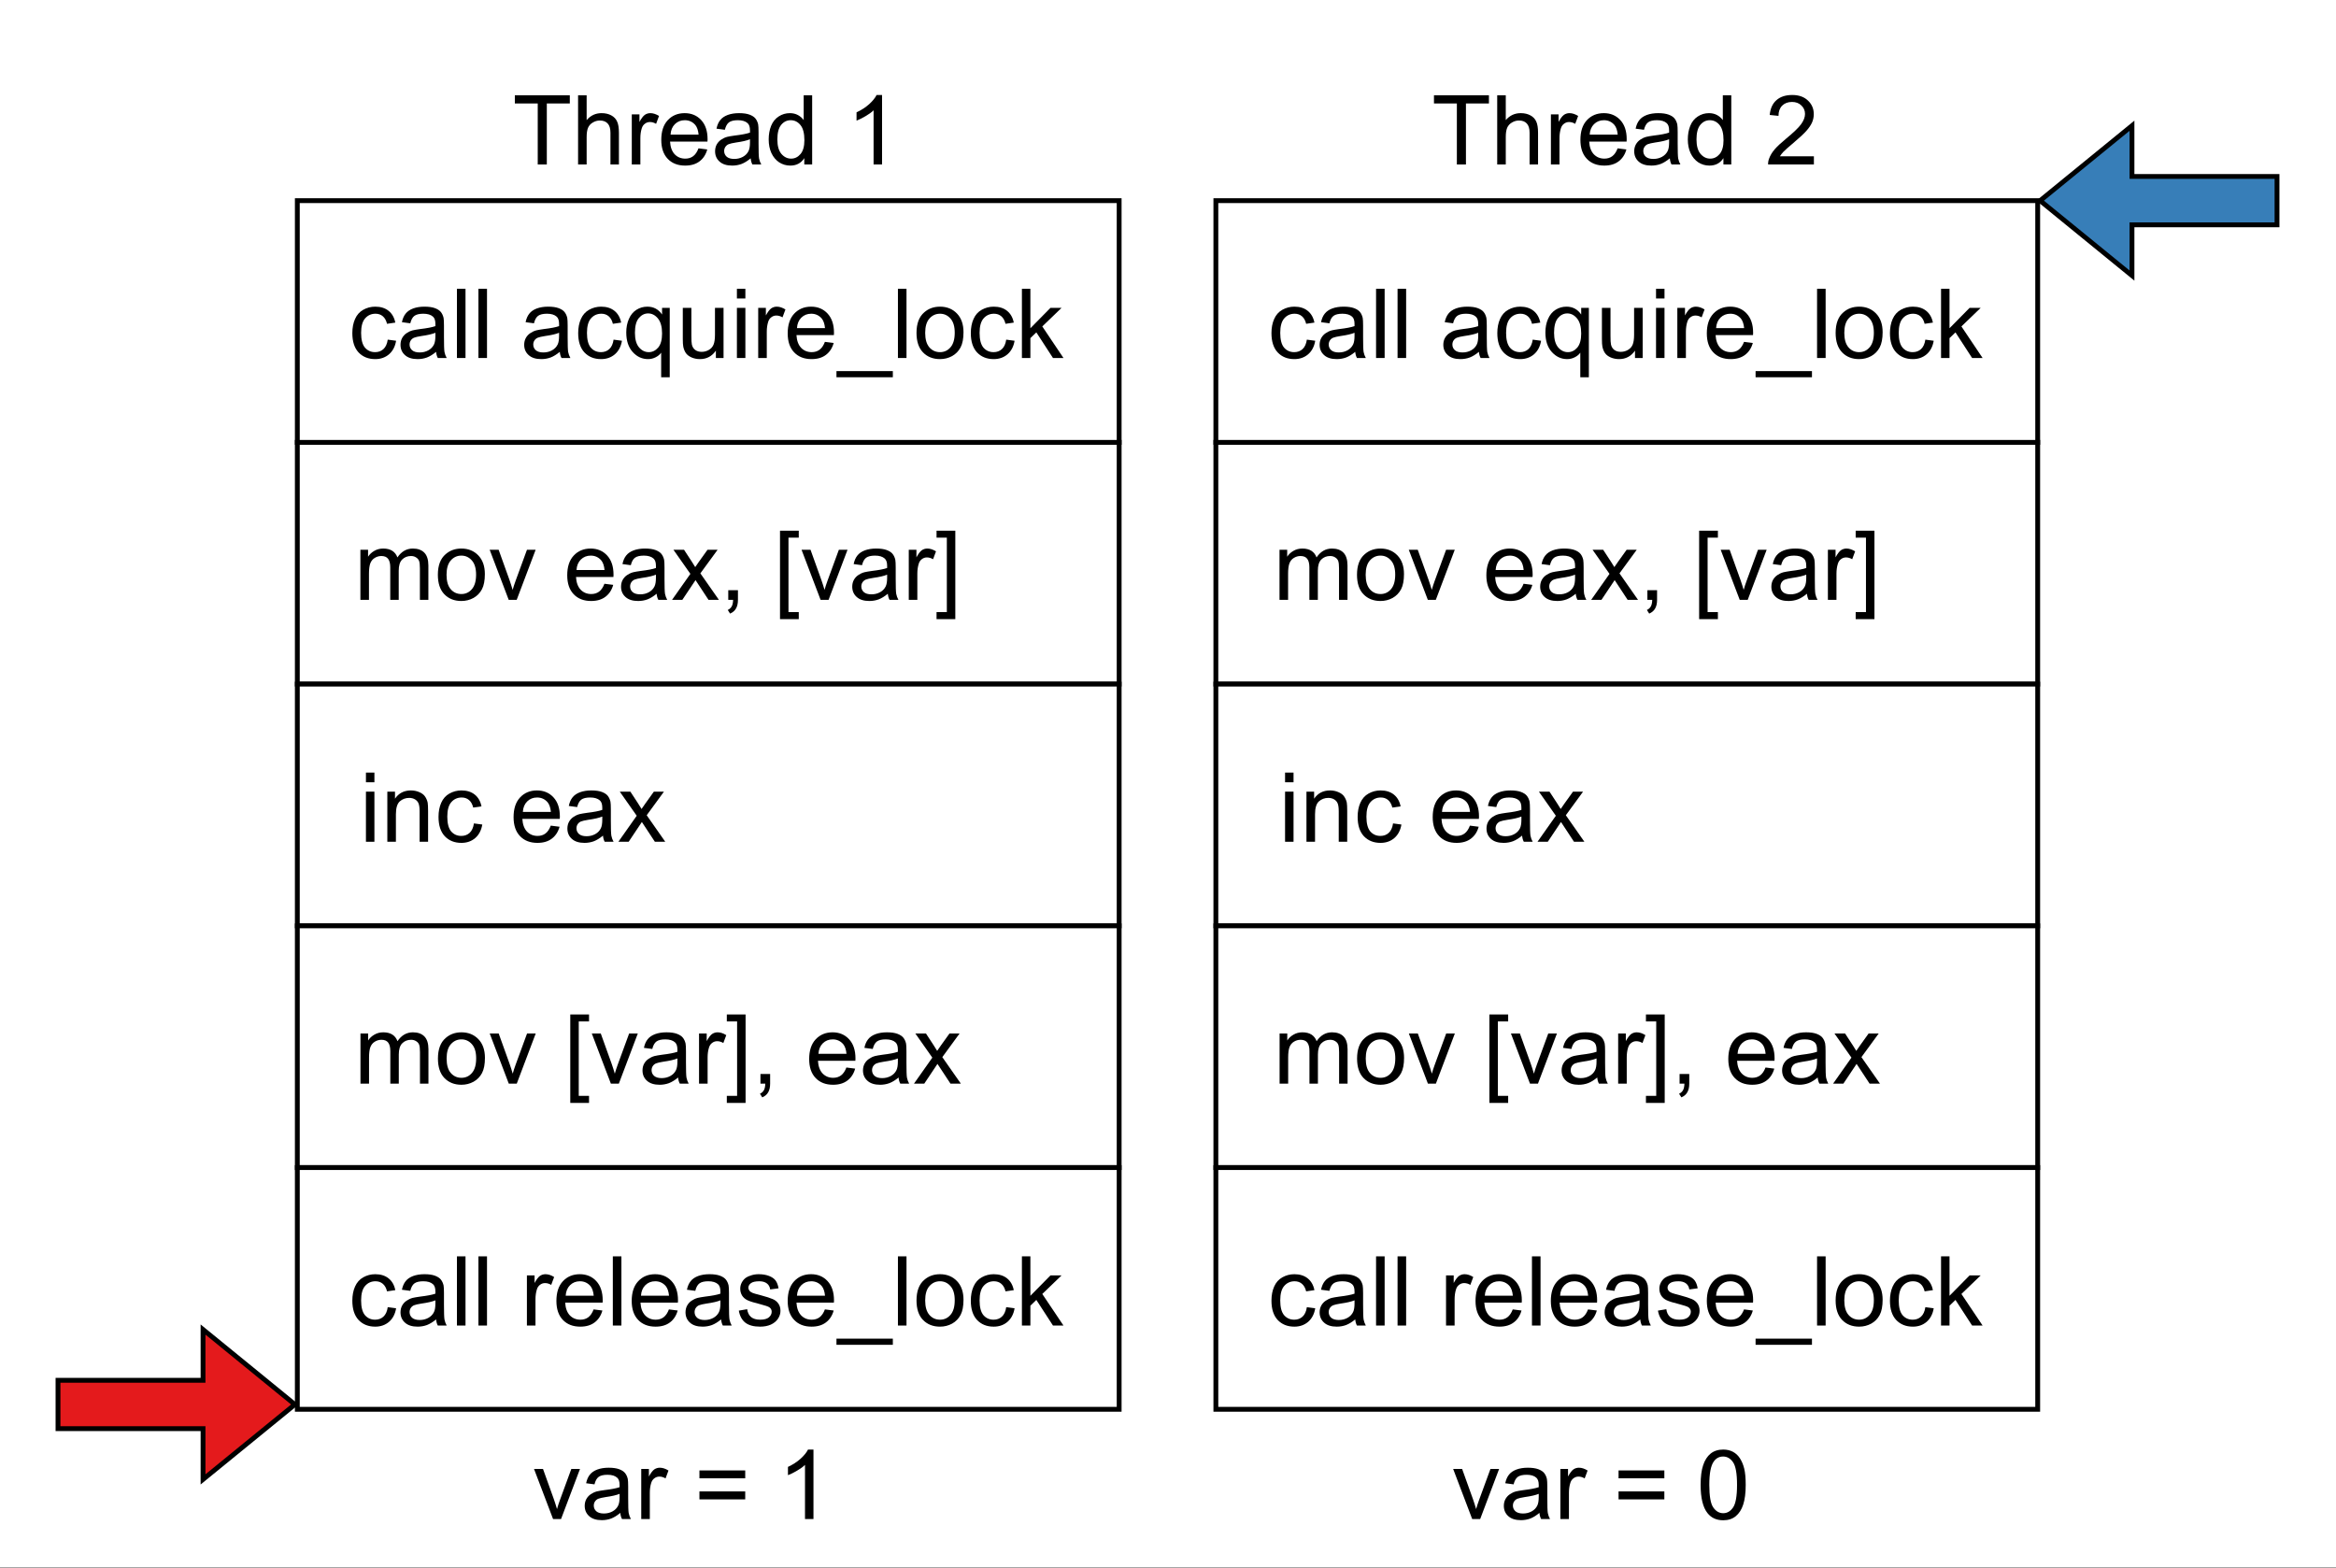 <?xml version="1.0" encoding="UTF-8" standalone="no"?>
<svg 
   width="361.92pt"
   height="242.88pt"
   viewBox="0 0 361.92 242.88"
   version="1.1"
   id="svg533"
   xmlns:xlink="http://www.w3.org/1999/xlink"
   xmlns="http://www.w3.org/2000/svg"
   xmlns:svg="http://www.w3.org/2000/svg" content="%3Cmxfile%20host%3D%22app.diagrams.net%22%20modified%3D%222022-06-23T03%3A15%3A09.648Z%22%20agent%3D%225.0%20(X11)%22%20etag%3D%22FswKtohFlsQtXRpK_BEz%22%20version%3D%2220.0.1%22%20type%3D%22device%22%3E%3Cdiagram%20id%3D%22FjRDBePSy94yICEvFa9B%22%20name%3D%22Page-1%22%3E7VvZcpswFP0aP3oGEHh59JK4nTbTTtNsfckooBhNZOQIecvXV4CwDcjOYrN4yWQm%2BEoIdM7R1dW9Tg30RvMBg2P3ijqI1AzNmddAv2YYumkYteBXcxaRxTS0yDBk2JGdVoZr%2FIakMe42wQ7yEx05pYTjcdJoU89DNk%2FYIGN0luz2TEnyqWM4lE%2FUVoZrGxKU6XaHHe5G1pa11vsbwkM3frKuyZYRjDtLg%2B9Ch87WTOCiBnqMUh5djeY9RALwYlyi%2By43tC5fjCGPf%2BSGx%2BHN7f0d6ph%2FwHgxubm%2FfRvTumRnCslETli%2BLF%2FECDA68RwUDKLXQHfmYo6ux9AOWmeCc2Fz%2BYjIZp8z%2BoJ6lFAW3g0uw59lS4yhmH33mXpcEi5eHXQhwUNPfLDFhJC4vZudoZz0FDGO5msmOeMBoiPE2UJ0ka0x%2BLH6gPw8W3FptqTNXeMRxDdCqZ%2FhcugVxOJCorwB8StX%2BznoTNvfp93Or6uGNvJn9aYC8QYRj%2B06eJpAvvE6CbQR4lT3Q6A6ooNAZB6CE7eLq6H8G47zxPYyjJhd%2BEaxdaMstPdlUQTVrSTVlpGlWm8qqLbyYrqVO9NB%2F4pJJnql41JSs2wltT%2FjpasJYqP05aiDDIp%2FXYagI2x6Bk8xS75ta%2FOohwIkMSEpUwbMADMsIoqObBhhxwkeo2QpyWOaqD3woqe3RDNLTFu1I%2BbGi5XhZQoDfxRenxQ1MRSSmqZizRRLjSpYSbEhwtpxcPlM0LwTBNwCC%2BQ58rJvE%2Bj72E7ytR3JdeJEBIlMHer2p7wUcuKgfgPga4BaW3wQQwRyPE0eBVQoyyf8pjjckOdJXmI69XZyBJ9OmI3kTeuRe2qc1jvjcMiGiGfGCSlfTnoHFagCmaJVAJpN9NQ6RBWY7ZTDbWpfk8HSU28aaI86UJ0Vs%2Ftn5eLZEQ1eBMF5zegFO4jVDbYSq79bgHq0G05KmZbidKyDvDYclcTM6ksMe3Yssa2aKuYUfjLSbGWlqTo95KbMbJBaOWVGzi%2Fp9npJrZZ6zj8VrTaKdKML4605q%2FcfAOgYr9a%2FHw%2BDnl%2FXFWItIF%2BQQUyB64fzBUUmXZQgGrmteCFcEsWVCProkVD75bgyelVe6TuJNL3SFbuSrjpK5LbS84%2FJD7easE93ZJbujvILjaU7gvbrBLOkOwrIP698xco3S1%2F5%2BQekJ7ryl%2BeKMgqJSqob1T97VCLsqL6USt9FPpDQrzyKhZYSlShmE%2BLLSmIWz6PdEoGe2hMLrCQqacmWydcLidoJMaOVV0hUJyS06m9hp1c72M0rp78lU37WS5X2qpjIztWDcsRZYPlArc38sonn%2BsGxqbUCBQRVXvHgzgmln7b03JN25xrC4a%2F20lOJim9gnnOJubik8ssIen7JxHMd4QurP89Cgvi4%2Bvey6FuAq3%2FSAxf%2FAQ%3D%3D%3C%2Fdiagram%3E%3C%2Fmxfile%3E">
  <rect x="0" y="0" width="361.92" height="242.88" fill="#333333" stroke="none"/>
  <defs
     id="defs93">
    <g
       id="g82">
      <g
         id="glyph-0-0" />
      <g
         id="glyph-0-1">
        <path
           d="M 3.891 0 L 3.891 -9.453 L 0.344 -9.453 L 0.344 -10.719 L 8.859 -10.719 L 8.859 -9.453 L 5.297 -9.453 L 5.297 0 Z M 3.891 0 "
           id="path3" />
      </g>
      <g
         id="glyph-0-2">
        <path
           d="M 0.984 0 L 0.984 -10.719 L 2.312 -10.719 L 2.312 -6.875 C 2.926 -7.594 3.695 -7.953 4.625 -7.953 C 5.207 -7.953 5.707 -7.836 6.125 -7.609 C 6.551 -7.379 6.852 -7.062 7.031 -6.656 C 7.219 -6.258 7.312 -5.68 7.312 -4.922 L 7.312 0 L 6 0 L 6 -4.922 C 6 -5.578 5.852 -6.055 5.562 -6.359 C 5.281 -6.66 4.879 -6.812 4.359 -6.812 C 3.973 -6.812 3.609 -6.707 3.266 -6.5 C 2.922 -6.301 2.676 -6.031 2.531 -5.688 C 2.383 -5.344 2.312 -4.863 2.312 -4.25 L 2.312 0 Z M 0.984 0 "
           id="path6" />
      </g>
      <g
         id="glyph-0-3">
        <path
           d="M 0.969 0 L 0.969 -7.766 L 2.156 -7.766 L 2.156 -6.594 C 2.457 -7.145 2.734 -7.508 2.984 -7.688 C 3.242 -7.863 3.531 -7.953 3.844 -7.953 C 4.281 -7.953 4.727 -7.805 5.188 -7.516 L 4.734 -6.297 C 4.422 -6.484 4.102 -6.578 3.781 -6.578 C 3.488 -6.578 3.227 -6.488 3 -6.312 C 2.77 -6.145 2.609 -5.91 2.516 -5.609 C 2.367 -5.141 2.297 -4.625 2.297 -4.062 L 2.297 0 Z M 0.969 0 "
           id="path9" />
      </g>
      <g
         id="glyph-0-4">
        <path
           d="M 6.312 -2.5 L 7.672 -2.328 C 7.453 -1.535 7.051 -0.922 6.469 -0.484 C 5.895 -0.047 5.156 0.172 4.25 0.172 C 3.113 0.172 2.211 -0.176 1.547 -0.875 C 0.879 -1.57 0.547 -2.551 0.547 -3.812 C 0.547 -5.125 0.879 -6.141 1.547 -6.859 C 2.223 -7.586 3.098 -7.953 4.172 -7.953 C 5.211 -7.953 6.062 -7.598 6.719 -6.891 C 7.383 -6.18 7.719 -5.188 7.719 -3.906 C 7.719 -3.82 7.711 -3.703 7.703 -3.547 L 1.906 -3.547 C 1.957 -2.691 2.195 -2.035 2.625 -1.578 C 3.062 -1.129 3.609 -0.906 4.266 -0.906 C 4.742 -0.906 5.148 -1.031 5.484 -1.281 C 5.828 -1.539 6.102 -1.945 6.312 -2.5 Z M 1.984 -4.625 L 6.328 -4.625 C 6.266 -5.281 6.098 -5.773 5.828 -6.109 C 5.398 -6.609 4.852 -6.859 4.188 -6.859 C 3.582 -6.859 3.07 -6.656 2.656 -6.25 C 2.25 -5.844 2.023 -5.301 1.984 -4.625 Z M 1.984 -4.625 "
           id="path12" />
      </g>
      <g
         id="glyph-0-5">
        <path
           d="M 6.062 -0.953 C 5.57 -0.547 5.098 -0.254 4.641 -0.078 C 4.191 0.086 3.711 0.172 3.203 0.172 C 2.348 0.172 1.691 -0.035 1.234 -0.453 C 0.773 -0.867 0.547 -1.398 0.547 -2.047 C 0.547 -2.43 0.629 -2.781 0.797 -3.094 C 0.973 -3.406 1.203 -3.656 1.484 -3.844 C 1.766 -4.039 2.078 -4.188 2.422 -4.281 C 2.68 -4.344 3.07 -4.41 3.594 -4.484 C 4.656 -4.609 5.441 -4.758 5.953 -4.938 C 5.953 -5.113 5.953 -5.227 5.953 -5.281 C 5.953 -5.812 5.828 -6.188 5.578 -6.406 C 5.242 -6.707 4.742 -6.859 4.078 -6.859 C 3.461 -6.859 3.004 -6.75 2.703 -6.531 C 2.41 -6.312 2.195 -5.926 2.062 -5.375 L 0.766 -5.547 C 0.879 -6.098 1.07 -6.539 1.344 -6.875 C 1.613 -7.219 2 -7.484 2.5 -7.672 C 3.008 -7.859 3.598 -7.953 4.266 -7.953 C 4.93 -7.953 5.473 -7.875 5.891 -7.719 C 6.305 -7.562 6.609 -7.363 6.797 -7.125 C 6.992 -6.883 7.133 -6.582 7.219 -6.219 C 7.258 -6 7.281 -5.598 7.281 -5.016 L 7.281 -3.25 C 7.281 -2.031 7.305 -1.258 7.359 -0.938 C 7.422 -0.613 7.535 -0.301 7.703 0 L 6.328 0 C 6.18 -0.27 6.094 -0.586 6.062 -0.953 Z M 5.953 -3.906 C 5.473 -3.707 4.754 -3.539 3.797 -3.406 C 3.254 -3.32 2.867 -3.234 2.641 -3.141 C 2.422 -3.047 2.25 -2.898 2.125 -2.703 C 2.008 -2.516 1.953 -2.305 1.953 -2.078 C 1.953 -1.734 2.082 -1.441 2.344 -1.203 C 2.613 -0.973 3.004 -0.859 3.516 -0.859 C 4.016 -0.859 4.461 -0.969 4.859 -1.188 C 5.254 -1.406 5.547 -1.707 5.734 -2.094 C 5.879 -2.395 5.953 -2.836 5.953 -3.422 Z M 5.953 -3.906 "
           id="path15" />
      </g>
      <g
         id="glyph-0-6">
        <path
           d="M 6.031 0 L 6.031 -0.984 C 5.539 -0.211 4.816 0.172 3.859 0.172 C 3.234 0.172 2.66 0.004 2.141 -0.328 C 1.629 -0.672 1.227 -1.148 0.938 -1.766 C 0.656 -2.379 0.516 -3.082 0.516 -3.875 C 0.516 -4.656 0.641 -5.359 0.891 -5.984 C 1.148 -6.617 1.539 -7.102 2.062 -7.438 C 2.582 -7.781 3.16 -7.953 3.797 -7.953 C 4.266 -7.953 4.68 -7.852 5.047 -7.656 C 5.41 -7.457 5.707 -7.195 5.938 -6.875 L 5.938 -10.719 L 7.25 -10.719 L 7.25 0 Z M 1.859 -3.875 C 1.859 -2.883 2.066 -2.141 2.484 -1.641 C 2.91 -1.148 3.41 -0.906 3.984 -0.906 C 4.555 -0.906 5.039 -1.141 5.438 -1.609 C 5.844 -2.078 6.047 -2.797 6.047 -3.766 C 6.047 -4.828 5.844 -5.609 5.438 -6.109 C 5.031 -6.609 4.523 -6.859 3.922 -6.859 C 3.336 -6.859 2.848 -6.617 2.453 -6.141 C 2.055 -5.66 1.859 -4.906 1.859 -3.875 Z M 1.859 -3.875 "
           id="path18" />
      </g>
      <g
         id="glyph-0-7" />
      <g
         id="glyph-0-8">
        <path
           d="M 5.578 0 L 4.266 0 L 4.266 -8.391 C 3.953 -8.086 3.535 -7.785 3.016 -7.484 C 2.504 -7.18 2.039 -6.953 1.625 -6.797 L 1.625 -8.078 C 2.363 -8.422 3.008 -8.836 3.562 -9.328 C 4.113 -9.828 4.504 -10.305 4.734 -10.766 L 5.578 -10.766 Z M 5.578 0 "
           id="path22" />
      </g>
      <g
         id="glyph-0-9">
        <path
           d="M 3.141 0 L 0.188 -7.766 L 1.578 -7.766 L 3.25 -3.109 C 3.426 -2.609 3.594 -2.086 3.75 -1.547 C 3.863 -1.961 4.023 -2.457 4.234 -3.031 L 5.969 -7.766 L 7.312 -7.766 L 4.375 0 Z M 3.141 0 "
           id="path25" />
      </g>
      <g
         id="glyph-0-10">
        <path
           d="M 7.922 -6.312 L 0.828 -6.312 L 0.828 -7.531 L 7.922 -7.531 Z M 7.922 -3.047 L 0.828 -3.047 L 0.828 -4.281 L 7.922 -4.281 Z M 7.922 -3.047 "
           id="path28" />
      </g>
      <g
         id="glyph-0-11">
        <path
           d="M 0.984 0 L 0.984 -7.766 L 2.172 -7.766 L 2.172 -6.688 C 2.41 -7.062 2.734 -7.363 3.141 -7.594 C 3.547 -7.832 4.004 -7.953 4.516 -7.953 C 5.098 -7.953 5.57 -7.832 5.938 -7.594 C 6.301 -7.352 6.562 -7.016 6.719 -6.578 C 7.332 -7.492 8.129 -7.953 9.109 -7.953 C 9.879 -7.953 10.473 -7.738 10.891 -7.312 C 11.305 -6.883 11.516 -6.223 11.516 -5.328 L 11.516 0 L 10.203 0 L 10.203 -4.891 C 10.203 -5.422 10.16 -5.801 10.078 -6.031 C 9.992 -6.258 9.836 -6.441 9.609 -6.578 C 9.391 -6.723 9.129 -6.797 8.828 -6.797 C 8.273 -6.797 7.816 -6.613 7.453 -6.25 C 7.098 -5.895 6.922 -5.316 6.922 -4.516 L 6.922 0 L 5.609 0 L 5.609 -5.047 C 5.609 -5.629 5.5 -6.066 5.281 -6.359 C 5.062 -6.648 4.711 -6.797 4.234 -6.797 C 3.859 -6.797 3.516 -6.695 3.203 -6.5 C 2.891 -6.312 2.66 -6.031 2.516 -5.656 C 2.379 -5.281 2.312 -4.738 2.312 -4.031 L 2.312 0 Z M 0.984 0 "
           id="path31" />
      </g>
      <g
         id="glyph-0-12">
        <path
           d="M 0.5 -3.891 C 0.5 -5.328 0.898 -6.391 1.703 -7.078 C 2.367 -7.66 3.18 -7.953 4.141 -7.953 C 5.211 -7.953 6.086 -7.598 6.766 -6.891 C 7.441 -6.191 7.781 -5.227 7.781 -4 C 7.781 -3 7.629 -2.211 7.328 -1.641 C 7.023 -1.066 6.586 -0.617 6.016 -0.297 C 5.441 0.016 4.816 0.172 4.141 0.172 C 3.055 0.172 2.176 -0.176 1.5 -0.875 C 0.832 -1.57 0.5 -2.578 0.5 -3.891 Z M 1.844 -3.891 C 1.844 -2.891 2.062 -2.141 2.5 -1.641 C 2.938 -1.148 3.484 -0.906 4.141 -0.906 C 4.797 -0.906 5.336 -1.156 5.766 -1.656 C 6.203 -2.156 6.422 -2.91 6.422 -3.922 C 6.422 -4.891 6.203 -5.617 5.766 -6.109 C 5.328 -6.609 4.785 -6.859 4.141 -6.859 C 3.484 -6.859 2.938 -6.609 2.5 -6.109 C 2.062 -5.617 1.844 -4.879 1.844 -3.891 Z M 1.844 -3.891 "
           id="path34" />
      </g>
      <g
         id="glyph-0-13">
        <path
           d="M 0.109 0 L 2.953 -4.031 L 0.328 -7.766 L 1.969 -7.766 L 3.156 -5.953 C 3.383 -5.598 3.566 -5.305 3.703 -5.078 C 3.922 -5.398 4.117 -5.688 4.297 -5.938 L 5.609 -7.766 L 7.172 -7.766 L 4.5 -4.109 L 7.375 0 L 5.766 0 L 4.172 -2.422 L 3.75 -3.062 L 1.703 0 Z M 0.109 0 "
           id="path37" />
      </g>
      <g
         id="glyph-0-14">
        <path
           d="M 1.328 0 L 1.328 -1.5 L 2.828 -1.5 L 2.828 0 C 2.828 0.551 2.727 0.992 2.531 1.328 C 2.344 1.672 2.035 1.938 1.609 2.125 L 1.25 1.562 C 1.52 1.438 1.723 1.254 1.859 1.016 C 1.992 0.785 2.066 0.445 2.078 0 Z M 1.328 0 "
           id="path40" />
      </g>
      <g
         id="glyph-0-15">
        <path
           d="M 1.016 2.984 L 1.016 -10.719 L 3.922 -10.719 L 3.922 -9.641 L 2.328 -9.641 L 2.328 1.891 L 3.922 1.891 L 3.922 2.984 Z M 1.016 2.984 "
           id="path43" />
      </g>
      <g
         id="glyph-0-16">
        <path
           d="M 3.188 2.984 L 0.281 2.984 L 0.281 1.891 L 1.875 1.891 L 1.875 -9.641 L 0.281 -9.641 L 0.281 -10.719 L 3.188 -10.719 Z M 3.188 2.984 "
           id="path46" />
      </g>
      <g
         id="glyph-0-17">
        <path
           d="M 1 -9.219 L 1 -10.719 L 2.312 -10.719 L 2.312 -9.219 Z M 1 0 L 1 -7.766 L 2.312 -7.766 L 2.312 0 Z M 1 0 "
           id="path49" />
      </g>
      <g
         id="glyph-0-18">
        <path
           d="M 0.984 0 L 0.984 -7.766 L 2.172 -7.766 L 2.172 -6.672 C 2.742 -7.523 3.566 -7.953 4.641 -7.953 C 5.109 -7.953 5.539 -7.863 5.938 -7.688 C 6.332 -7.52 6.625 -7.301 6.812 -7.031 C 7.008 -6.758 7.148 -6.438 7.234 -6.062 C 7.273 -5.812 7.297 -5.383 7.297 -4.781 L 7.297 0 L 5.984 0 L 5.984 -4.719 C 5.984 -5.258 5.93 -5.66 5.828 -5.922 C 5.723 -6.191 5.539 -6.406 5.281 -6.562 C 5.02 -6.719 4.719 -6.797 4.375 -6.797 C 3.812 -6.797 3.328 -6.617 2.922 -6.266 C 2.516 -5.91 2.312 -5.238 2.312 -4.25 L 2.312 0 Z M 0.984 0 "
           id="path52" />
      </g>
      <g
         id="glyph-0-19">
        <path
           d="M 6.062 -2.844 L 7.359 -2.672 C 7.211 -1.785 6.848 -1.086 6.266 -0.578 C 5.68 -0.078 4.969 0.172 4.125 0.172 C 3.062 0.172 2.203 -0.172 1.547 -0.859 C 0.898 -1.555 0.578 -2.555 0.578 -3.859 C 0.578 -4.691 0.719 -5.422 1 -6.047 C 1.281 -6.68 1.703 -7.156 2.266 -7.469 C 2.836 -7.789 3.457 -7.953 4.125 -7.953 C 4.969 -7.953 5.656 -7.738 6.188 -7.312 C 6.727 -6.883 7.078 -6.273 7.234 -5.484 L 5.953 -5.297 C 5.828 -5.816 5.609 -6.207 5.297 -6.469 C 4.992 -6.727 4.617 -6.859 4.172 -6.859 C 3.516 -6.859 2.977 -6.617 2.562 -6.141 C 2.145 -5.672 1.938 -4.922 1.938 -3.891 C 1.938 -2.848 2.133 -2.086 2.531 -1.609 C 2.938 -1.141 3.461 -0.906 4.109 -0.906 C 4.617 -0.906 5.047 -1.062 5.391 -1.375 C 5.742 -1.695 5.969 -2.188 6.062 -2.844 Z M 6.062 -2.844 "
           id="path55" />
      </g>
      <g
         id="glyph-0-20">
        <path
           d="M 0.953 0 L 0.953 -10.719 L 2.281 -10.719 L 2.281 0 Z M 0.953 0 "
           id="path58" />
      </g>
      <g
         id="glyph-0-21">
        <path
           d="M 0.469 -2.312 L 1.766 -2.531 C 1.836 -2 2.039 -1.594 2.375 -1.312 C 2.707 -1.039 3.176 -0.906 3.781 -0.906 C 4.383 -0.906 4.832 -1.023 5.125 -1.266 C 5.414 -1.516 5.562 -1.805 5.562 -2.141 C 5.562 -2.441 5.43 -2.676 5.172 -2.844 C 4.992 -2.957 4.547 -3.109 3.828 -3.297 C 2.859 -3.535 2.188 -3.742 1.812 -3.922 C 1.445 -4.098 1.164 -4.344 0.969 -4.656 C 0.781 -4.977 0.688 -5.328 0.688 -5.703 C 0.688 -6.047 0.766 -6.363 0.922 -6.656 C 1.078 -6.957 1.289 -7.207 1.562 -7.406 C 1.77 -7.551 2.051 -7.676 2.406 -7.781 C 2.758 -7.895 3.141 -7.953 3.547 -7.953 C 4.148 -7.953 4.68 -7.863 5.141 -7.688 C 5.609 -7.508 5.953 -7.27 6.172 -6.969 C 6.391 -6.664 6.539 -6.266 6.625 -5.766 L 5.328 -5.594 C 5.273 -5.988 5.109 -6.297 4.828 -6.516 C 4.547 -6.742 4.148 -6.859 3.641 -6.859 C 3.035 -6.859 2.602 -6.758 2.344 -6.562 C 2.082 -6.363 1.953 -6.129 1.953 -5.859 C 1.953 -5.691 2.004 -5.539 2.109 -5.406 C 2.223 -5.258 2.395 -5.141 2.625 -5.047 C 2.75 -4.992 3.133 -4.883 3.781 -4.719 C 4.719 -4.469 5.367 -4.258 5.734 -4.094 C 6.098 -3.938 6.383 -3.707 6.594 -3.406 C 6.812 -3.102 6.922 -2.727 6.922 -2.281 C 6.922 -1.844 6.789 -1.43 6.531 -1.047 C 6.27 -0.66 5.898 -0.359 5.422 -0.141 C 4.941 0.066 4.395 0.172 3.781 0.172 C 2.77 0.172 2 -0.035 1.469 -0.453 C 0.945 -0.867 0.613 -1.488 0.469 -2.312 Z M 0.469 -2.312 "
           id="path61" />
      </g>
      <g
         id="glyph-0-22">
        <path
           d="M -0.234 2.984 L -0.234 2.031 L 8.5 2.031 L 8.5 2.984 Z M -0.234 2.984 "
           id="path64" />
      </g>
      <g
         id="glyph-0-23">
        <path
           d="M 1 0 L 1 -10.719 L 2.312 -10.719 L 2.312 -4.609 L 5.422 -7.766 L 7.141 -7.766 L 4.156 -4.891 L 7.438 0 L 5.812 0 L 3.234 -3.969 L 2.312 -3.078 L 2.312 0 Z M 1 0 "
           id="path67" />
      </g>
      <g
         id="glyph-0-24">
        <path
           d="M 5.938 2.984 L 5.938 -0.828 C 5.738 -0.535 5.453 -0.297 5.078 -0.109 C 4.711 0.078 4.32 0.172 3.906 0.172 C 2.988 0.172 2.195 -0.191 1.531 -0.922 C 0.863 -1.66 0.531 -2.672 0.531 -3.953 C 0.531 -4.734 0.664 -5.43 0.938 -6.047 C 1.207 -6.672 1.598 -7.145 2.109 -7.469 C 2.617 -7.789 3.18 -7.953 3.797 -7.953 C 4.766 -7.953 5.523 -7.547 6.078 -6.734 L 6.078 -7.766 L 7.266 -7.766 L 7.266 2.984 Z M 1.875 -3.906 C 1.875 -2.906 2.082 -2.156 2.5 -1.656 C 2.926 -1.156 3.43 -0.906 4.016 -0.906 C 4.578 -0.906 5.062 -1.141 5.469 -1.609 C 5.875 -2.086 6.078 -2.816 6.078 -3.797 C 6.078 -4.828 5.863 -5.602 5.438 -6.125 C 5.008 -6.645 4.504 -6.906 3.922 -6.906 C 3.359 -6.906 2.875 -6.66 2.469 -6.172 C 2.07 -5.691 1.875 -4.938 1.875 -3.906 Z M 1.875 -3.906 "
           id="path70" />
      </g>
      <g
         id="glyph-0-25">
        <path
           d="M 6.078 0 L 6.078 -1.141 C 5.473 -0.266 4.648 0.172 3.609 0.172 C 3.148 0.172 2.723 0.086 2.328 -0.078 C 1.93 -0.254 1.633 -0.477 1.438 -0.75 C 1.25 -1.02 1.113 -1.348 1.031 -1.734 C 0.977 -1.984 0.953 -2.391 0.953 -2.953 L 0.953 -7.766 L 2.281 -7.766 L 2.281 -3.453 C 2.281 -2.766 2.305 -2.305 2.359 -2.078 C 2.441 -1.723 2.613 -1.445 2.875 -1.25 C 3.145 -1.051 3.477 -0.953 3.875 -0.953 C 4.27 -0.953 4.641 -1.051 4.984 -1.25 C 5.336 -1.457 5.582 -1.734 5.719 -2.078 C 5.863 -2.43 5.938 -2.941 5.938 -3.609 L 5.938 -7.766 L 7.266 -7.766 L 7.266 0 Z M 6.078 0 "
           id="path73" />
      </g>
      <g
         id="glyph-0-26">
        <path
           d="M 7.547 -1.266 L 7.547 0 L 0.453 0 C 0.441 -0.312 0.492 -0.617 0.609 -0.922 C 0.785 -1.398 1.07 -1.875 1.469 -2.344 C 1.875 -2.812 2.453 -3.352 3.203 -3.969 C 4.367 -4.926 5.156 -5.68 5.562 -6.234 C 5.969 -6.797 6.172 -7.328 6.172 -7.828 C 6.172 -8.348 5.984 -8.785 5.609 -9.141 C 5.242 -9.504 4.758 -9.688 4.156 -9.688 C 3.52 -9.688 3.008 -9.492 2.625 -9.109 C 2.25 -8.723 2.062 -8.195 2.062 -7.531 L 0.703 -7.672 C 0.797 -8.68 1.145 -9.445 1.75 -9.969 C 2.352 -10.5 3.164 -10.766 4.188 -10.766 C 5.219 -10.766 6.031 -10.477 6.625 -9.906 C 7.227 -9.344 7.531 -8.641 7.531 -7.797 C 7.531 -7.359 7.441 -6.93 7.266 -6.516 C 7.086 -6.109 6.797 -5.676 6.391 -5.219 C 5.984 -4.758 5.305 -4.129 4.359 -3.328 C 3.566 -2.66 3.055 -2.207 2.828 -1.969 C 2.609 -1.738 2.426 -1.504 2.281 -1.266 Z M 7.547 -1.266 "
           id="path76" />
      </g>
      <g
         id="glyph-0-27">
        <path
           d="M 0.625 -5.297 C 0.625 -6.555 0.754 -7.57 1.016 -8.344 C 1.273 -9.125 1.66 -9.723 2.172 -10.141 C 2.691 -10.555 3.344 -10.766 4.125 -10.766 C 4.695 -10.766 5.195 -10.648 5.625 -10.422 C 6.062 -10.191 6.422 -9.859 6.703 -9.422 C 6.992 -8.984 7.219 -8.453 7.375 -7.828 C 7.531 -7.203 7.609 -6.359 7.609 -5.297 C 7.609 -4.035 7.477 -3.016 7.219 -2.234 C 6.969 -1.461 6.582 -0.863 6.062 -0.438 C 5.551 -0.02 4.906 0.188 4.125 0.188 C 3.082 0.188 2.27 -0.18 1.688 -0.922 C 0.977 -1.816 0.625 -3.273 0.625 -5.297 Z M 1.969 -5.297 C 1.969 -3.535 2.176 -2.363 2.594 -1.781 C 3.008 -1.195 3.52 -0.906 4.125 -0.906 C 4.727 -0.906 5.234 -1.195 5.641 -1.781 C 6.055 -2.363 6.266 -3.535 6.266 -5.297 C 6.266 -7.055 6.055 -8.227 5.641 -8.812 C 5.234 -9.395 4.723 -9.688 4.109 -9.688 C 3.504 -9.688 3.02 -9.426 2.656 -8.906 C 2.195 -8.258 1.969 -7.055 1.969 -5.297 Z M 1.969 -5.297 "
           id="path79" />
      </g>
    </g>
    <clipPath
       id="clip-0">
      <path
         clip-rule="nonzero"
         d="M 0 0 L 361.922 0 L 361.922 242.832 L 0 242.832 Z M 0 0 "
         id="path84" />
    </clipPath>
    <clipPath
       id="clip-1">
      <path
         clip-rule="nonzero"
         d="M 0 0 L 361.922 0 L 361.922 242.082 L 0 242.082 Z M 0 0 "
         id="path87" />
    </clipPath>
    <clipPath
       id="clip-2">
      <path
         clip-rule="nonzero"
         d="M 305 8 L 361.922 8 L 361.922 54 L 305 54 Z M 305 8 "
         id="path90" />
    </clipPath>
  </defs>
  <g
     clip-path="url(#clip-0)"
     id="g97">
    <path
       fill-rule="nonzero"
       fill="#ffffff"
       fill-opacity="1"
       d="M 0,0 H 362 V 242.832 H 0 Z m 0,0"
       id="path95" />
  </g>
  <path
     fill-rule="nonzero"
     fill="rgb(100%, 100%, 100%)"
     fill-opacity="1"
     d="M 36.727 0.75 L 324.527 0.75 C 325.703 0.75 326.879 0.809 328.051 0.922 C 329.223 1.039 330.387 1.211 331.543 1.441 C 332.699 1.672 333.84 1.957 334.969 2.297 C 336.098 2.641 337.203 3.035 338.293 3.488 C 339.383 3.938 340.445 4.441 341.484 4.996 C 342.523 5.555 343.531 6.156 344.512 6.812 C 345.492 7.469 346.438 8.168 347.348 8.914 C 348.258 9.664 349.133 10.453 349.965 11.285 C 350.797 12.121 351.586 12.992 352.336 13.902 C 353.082 14.812 353.785 15.758 354.438 16.738 C 355.094 17.719 355.699 18.727 356.254 19.766 C 356.809 20.805 357.312 21.867 357.762 22.957 C 358.215 24.047 358.609 25.152 358.953 26.281 C 359.293 27.41 359.578 28.551 359.809 29.707 C 360.039 30.863 360.211 32.027 360.328 33.199 C 360.441 34.371 360.5 35.547 360.5 36.727 L 360.5 204.609 C 360.5 205.785 360.441 206.961 360.328 208.137 C 360.211 209.309 360.039 210.473 359.809 211.629 C 359.578 212.781 359.293 213.926 358.953 215.051 C 358.609 216.18 358.215 217.289 357.762 218.375 C 357.312 219.465 356.809 220.527 356.254 221.566 C 355.699 222.605 355.094 223.617 354.438 224.594 C 353.785 225.574 353.082 226.52 352.336 227.43 C 351.586 228.344 350.797 229.215 349.965 230.047 C 349.133 230.879 348.258 231.672 347.348 232.418 C 346.438 233.164 345.492 233.867 344.512 234.52 C 343.531 235.176 342.523 235.781 341.484 236.336 C 340.445 236.891 339.383 237.395 338.293 237.844 C 337.203 238.297 336.098 238.691 334.969 239.035 C 333.84 239.375 332.699 239.664 331.543 239.891 C 330.387 240.121 329.223 240.297 328.051 240.41 C 326.879 240.527 325.703 240.582 324.527 240.582 L 36.727 240.582 C 35.547 240.582 34.371 240.527 33.199 240.41 C 32.027 240.297 30.863 240.121 29.707 239.891 C 28.551 239.664 27.41 239.375 26.281 239.035 C 25.152 238.691 24.047 238.297 22.957 237.844 C 21.867 237.395 20.805 236.891 19.766 236.336 C 18.727 235.781 17.719 235.176 16.738 234.52 C 15.758 233.867 14.812 233.164 13.902 232.418 C 12.992 231.672 12.121 230.879 11.285 230.047 C 10.453 229.215 9.664 228.344 8.914 227.43 C 8.168 226.52 7.469 225.574 6.812 224.594 C 6.156 223.617 5.555 222.605 4.996 221.566 C 4.441 220.527 3.938 219.465 3.488 218.375 C 3.035 217.289 2.641 216.18 2.297 215.051 C 1.957 213.926 1.672 212.781 1.441 211.629 C 1.211 210.473 1.039 209.309 0.922 208.137 C 0.809 206.961 0.75 205.785 0.75 204.609 L 0.75 36.727 C 0.75 35.547 0.809 34.371 0.922 33.199 C 1.039 32.027 1.211 30.863 1.441 29.707 C 1.672 28.551 1.957 27.41 2.297 26.281 C 2.641 25.152 3.035 24.047 3.488 22.957 C 3.938 21.867 4.441 20.805 4.996 19.766 C 5.555 18.727 6.156 17.719 6.812 16.738 C 7.469 15.758 8.168 14.812 8.914 13.902 C 9.664 12.992 10.453 12.121 11.285 11.285 C 12.121 10.453 12.992 9.664 13.902 8.914 C 14.812 8.168 15.758 7.469 16.738 6.812 C 17.719 6.156 18.727 5.555 19.766 4.996 C 20.805 4.441 21.867 3.938 22.957 3.488 C 24.047 3.035 25.152 2.641 26.281 2.297 C 27.41 1.957 28.551 1.672 29.707 1.441 C 30.863 1.211 32.027 1.039 33.199 0.922 C 34.371 0.809 35.547 0.75 36.727 0.75 Z M 36.727 0.75 "
     id="path99" />
  <g
     clip-path="url(#clip-1)"
     id="g103">
    <path
       fill="none"
       stroke-width="2"
       stroke-linecap="butt"
       stroke-linejoin="miter"
       stroke="#ffffff"
       stroke-opacity="1"
       stroke-miterlimit="4"
       d="M 49.003,1.001 H 433.002 c 1.569,0 3.138,0.078 4.701,0.229 1.564,0.156 3.117,0.386 4.659,0.693 1.543,0.308 3.065,0.688 4.571,1.141 1.506,0.459 2.981,0.985 4.435,1.59 1.454,0.599 2.872,1.272 4.258,2.012 1.386,0.745 2.731,1.548 4.039,2.424 1.308,0.876 2.569,1.809 3.784,2.804 1.214,1.001 2.382,2.054 3.492,3.164 1.11,1.115 2.163,2.278 3.164,3.492 0.995,1.214 1.934,2.476 2.804,3.784 0.876,1.308 1.683,2.653 2.424,4.039 0.74,1.386 1.412,2.804 2.012,4.258 0.605,1.454 1.131,2.929 1.59,4.435 0.453,1.506 0.834,3.028 1.141,4.571 0.308,1.543 0.537,3.096 0.693,4.659 0.151,1.564 0.229,3.132 0.229,4.706 V 273.001 c 0,1.569 -0.078,3.138 -0.229,4.706 -0.156,1.564 -0.386,3.117 -0.693,4.659 -0.307,1.538 -0.688,3.065 -1.141,4.566 -0.459,1.506 -0.985,2.986 -1.59,4.435 -0.599,1.454 -1.272,2.872 -2.012,4.258 -0.74,1.386 -1.548,2.736 -2.424,4.039 -0.87,1.308 -1.809,2.569 -2.804,3.784 -1.001,1.22 -2.054,2.382 -3.164,3.492 -1.11,1.11 -2.278,2.168 -3.492,3.164 -1.214,0.995 -2.476,1.934 -3.784,2.804 -1.308,0.876 -2.653,1.683 -4.039,2.424 -1.386,0.74 -2.804,1.412 -4.258,2.012 -1.454,0.605 -2.929,1.131 -4.435,1.59 -1.506,0.453 -3.028,0.839 -4.571,1.141 -1.543,0.307 -3.096,0.542 -4.659,0.693 -1.564,0.156 -3.132,0.229 -4.701,0.229 H 49.003 c -1.574,0 -3.143,-0.073 -4.706,-0.229 -1.564,-0.151 -3.117,-0.386 -4.659,-0.693 -1.543,-0.302 -3.065,-0.688 -4.571,-1.141 -1.506,-0.459 -2.981,-0.985 -4.435,-1.59 -1.454,-0.599 -2.872,-1.272 -4.258,-2.012 -1.386,-0.74 -2.731,-1.548 -4.039,-2.424 -1.308,-0.87 -2.569,-1.809 -3.784,-2.804 -1.214,-0.995 -2.377,-2.054 -3.492,-3.164 -1.11,-1.11 -2.163,-2.272 -3.164,-3.492 -0.995,-1.214 -1.928,-2.476 -2.804,-3.784 C 8.214,298.362 7.411,297.012 6.666,295.626 5.926,294.24 5.254,292.822 4.654,291.368 4.05,289.919 3.523,288.439 3.065,286.932 2.611,285.431 2.231,283.904 1.923,282.367 1.616,280.824 1.386,279.271 1.23,277.707 1.079,276.139 1.001,274.57 1.001,273.001 V 49.003 c 0,-1.574 0.078,-3.143 0.229,-4.706 0.156,-1.564 0.386,-3.117 0.693,-4.659 0.308,-1.543 0.688,-3.065 1.141,-4.571 0.459,-1.506 0.985,-2.981 1.59,-4.435 0.599,-1.454 1.272,-2.872 2.012,-4.258 0.745,-1.386 1.548,-2.731 2.424,-4.039 0.876,-1.308 1.809,-2.569 2.804,-3.784 1.001,-1.214 2.054,-2.377 3.164,-3.492 1.115,-1.11 2.278,-2.163 3.492,-3.164 1.214,-0.995 2.476,-1.928 3.784,-2.804 C 23.641,8.214 24.986,7.411 26.372,6.666 27.759,5.926 29.176,5.254 30.631,4.654 32.085,4.05 33.56,3.523 35.066,3.065 36.572,2.611 38.094,2.231 39.637,1.923 41.179,1.616 42.733,1.386 44.296,1.23 45.86,1.079 47.429,1.001 49.003,1.001 Z m 0,0"
       transform="scale(0.749)"
       id="path101" />
  </g>
  <path
     fill-rule="nonzero"
     fill="rgb(100%, 100%, 100%)"
     fill-opacity="1"
     stroke-width="1"
     stroke-linecap="butt"
     stroke-linejoin="miter"
     stroke="rgb(0%, 0%, 0%)"
     stroke-opacity="1"
     stroke-miterlimit="4"
     d="M 61.001 91.001 L 230.998 91.001 L 230.998 140.999 L 61.001 140.999 Z M 61.001 91.001 "
     transform="matrix(0.749, 0, 0, 0.749, 0.375, 0.375)"
     id="path105" />
  <path
     fill-rule="nonzero"
     fill="rgb(100%, 100%, 100%)"
     fill-opacity="1"
     stroke-width="1"
     stroke-linecap="butt"
     stroke-linejoin="miter"
     stroke="rgb(0%, 0%, 0%)"
     stroke-opacity="1"
     stroke-miterlimit="4"
     d="M 61.001 140.999 L 230.998 140.999 L 230.998 191.002 L 61.001 191.002 Z M 61.001 140.999 "
     transform="matrix(0.749, 0, 0, 0.749, 0.375, 0.375)"
     id="path107" />
  <path
     fill-rule="nonzero"
     fill="rgb(100%, 100%, 100%)"
     fill-opacity="1"
     stroke-width="1"
     stroke-linecap="butt"
     stroke-linejoin="miter"
     stroke="rgb(0%, 0%, 0%)"
     stroke-opacity="1"
     stroke-miterlimit="4"
     d="M 61.001 191.002 L 230.998 191.002 L 230.998 241 L 61.001 241 Z M 61.001 191.002 "
     transform="matrix(0.749, 0, 0, 0.749, 0.375, 0.375)"
     id="path109" />
  <g
     fill="#000000"
     fill-opacity="1"
     id="g127">
    <use
       xlink:href="#glyph-0-1"
       x="79.422"
       y="25.482"
       id="use111" />
    <use
       xlink:href="#glyph-0-2"
       x="88.578"
       y="25.482"
       id="use113" />
    <use
       xlink:href="#glyph-0-3"
       x="96.915"
       y="25.482"
       id="use115" />
    <use
       xlink:href="#glyph-0-4"
       x="101.906"
       y="25.482"
       id="use117" />
    <use
       xlink:href="#glyph-0-5"
       x="110.243"
       y="25.482"
       id="use119" />
    <use
       xlink:href="#glyph-0-6"
       x="118.579"
       y="25.482"
       id="use121" />
    <use
       xlink:href="#glyph-0-7"
       x="126.916"
       y="25.482"
       id="use123" />
    <use
       xlink:href="#glyph-0-8"
       x="131.08"
       y="25.482"
       id="use125" />
  </g>
  <g
     fill="#000000"
     fill-opacity="1"
     id="g143">
    <use
       xlink:href="#glyph-0-9"
       x="82.548"
       y="235.337"
       id="use129" />
    <use
       xlink:href="#glyph-0-5"
       x="90.043"
       y="235.337"
       id="use131" />
    <use
       xlink:href="#glyph-0-3"
       x="98.38"
       y="235.337"
       id="use133" />
    <use
       xlink:href="#glyph-0-7"
       x="103.371"
       y="235.337"
       id="use135" />
    <use
       xlink:href="#glyph-0-10"
       x="107.536"
       y="235.337"
       id="use137" />
    <use
       xlink:href="#glyph-0-7"
       x="116.29"
       y="235.337"
       id="use139" />
    <use
       xlink:href="#glyph-0-8"
       x="120.454"
       y="235.337"
       id="use141" />
  </g>
  <path
     fill-rule="nonzero"
     fill="rgb(89.409%, 10.199%, 10.979%)"
     fill-opacity="1"
     stroke-width="1"
     stroke-linecap="butt"
     stroke-linejoin="miter"
     stroke="rgb(0%, 0%, 0%)"
     stroke-opacity="1"
     stroke-miterlimit="10"
     d="M 11.498 295.001 L 11.498 284.999 L 41.498 284.999 L 41.498 274.502 L 60.5 290.003 L 41.498 305.498 L 41.498 295.001 Z M 11.498 295.001 "
     transform="matrix(0.749, 0, 0, 0.749, 0.375, 0.375)"
     id="path145" />
  <path
     fill-rule="nonzero"
     fill="rgb(21.57%, 49.409%, 72.159%)"
     fill-opacity="1"
     d="M 353.008 27.355 L 353.008 34.852 L 330.523 34.852 L 330.523 42.719 L 316.281 31.105 L 330.523 19.488 L 330.523 27.355 Z M 353.008 27.355 "
     id="path147" />
  <g
     clip-path="url(#clip-2)"
     id="g151">
    <path
       fill="none"
       stroke-width="1"
       stroke-linecap="butt"
       stroke-linejoin="miter"
       stroke="#000000"
       stroke-opacity="1"
       stroke-miterlimit="10"
       d="m 470.502,35.999 v 10.002 h -30 v 10.497 l -19.003,-15.495 19.003,-15.5 V 35.999 Z m 0,0"
       transform="matrix(0.749,0,0,0.749,0.375,0.375)"
       id="path149" />
  </g>
  <g
     fill="#000000"
     fill-opacity="1"
     id="g181">
    <use
       xlink:href="#glyph-0-11"
       x="54.853"
       y="92.936"
       id="use153" />
    <use
       xlink:href="#glyph-0-12"
       x="67.339"
       y="92.936"
       id="use155" />
    <use
       xlink:href="#glyph-0-9"
       x="75.676"
       y="92.936"
       id="use157" />
    <use
       xlink:href="#glyph-0-7"
       x="83.171"
       y="92.936"
       id="use159" />
    <use
       xlink:href="#glyph-0-4"
       x="87.335"
       y="92.936"
       id="use161" />
    <use
       xlink:href="#glyph-0-5"
       x="95.672"
       y="92.936"
       id="use163" />
    <use
       xlink:href="#glyph-0-13"
       x="104.008"
       y="92.936"
       id="use165" />
    <use
       xlink:href="#glyph-0-14"
       x="111.503"
       y="92.936"
       id="use167" />
    <use
       xlink:href="#glyph-0-7"
       x="115.668"
       y="92.936"
       id="use169" />
    <use
       xlink:href="#glyph-0-15"
       x="119.832"
       y="92.936"
       id="use171" />
    <use
       xlink:href="#glyph-0-9"
       x="123.997"
       y="92.936"
       id="use173" />
    <use
       xlink:href="#glyph-0-5"
       x="131.492"
       y="92.936"
       id="use175" />
    <use
       xlink:href="#glyph-0-3"
       x="139.828"
       y="92.936"
       id="use177" />
    <use
       xlink:href="#glyph-0-16"
       x="144.82"
       y="92.936"
       id="use179" />
  </g>
  <g
     fill="#000000"
     fill-opacity="1"
     id="g197">
    <use
       xlink:href="#glyph-0-17"
       x="55.696"
       y="130.41"
       id="use183" />
    <use
       xlink:href="#glyph-0-18"
       x="59.026"
       y="130.41"
       id="use185" />
    <use
       xlink:href="#glyph-0-19"
       x="67.363"
       y="130.41"
       id="use187" />
    <use
       xlink:href="#glyph-0-7"
       x="74.857"
       y="130.41"
       id="use189" />
    <use
       xlink:href="#glyph-0-4"
       x="79.022"
       y="130.41"
       id="use191" />
    <use
       xlink:href="#glyph-0-5"
       x="87.359"
       y="130.41"
       id="use193" />
    <use
       xlink:href="#glyph-0-13"
       x="95.695"
       y="130.41"
       id="use195" />
  </g>
  <g
     fill="#000000"
     fill-opacity="1"
     id="g201">
    <use
       xlink:href="#glyph-0-7"
       x="103.183"
       y="130.41"
       id="use199" />
  </g>
  <g
     fill="#000000"
     fill-opacity="1"
     id="g211">
    <use
       xlink:href="#glyph-0-11"
       x="54.864"
       y="167.884"
       id="use203" />
    <use
       xlink:href="#glyph-0-12"
       x="67.351"
       y="167.884"
       id="use205" />
    <use
       xlink:href="#glyph-0-9"
       x="75.687"
       y="167.884"
       id="use207" />
    <use
       xlink:href="#glyph-0-7"
       x="83.182"
       y="167.884"
       id="use209" />
  </g>
  <g
     fill="#000000"
     fill-opacity="1"
     id="g233">
    <use
       xlink:href="#glyph-0-15"
       x="87.338"
       y="167.884"
       id="use213" />
    <use
       xlink:href="#glyph-0-9"
       x="91.503"
       y="167.884"
       id="use215" />
    <use
       xlink:href="#glyph-0-5"
       x="98.998"
       y="167.884"
       id="use217" />
    <use
       xlink:href="#glyph-0-3"
       x="107.334"
       y="167.884"
       id="use219" />
    <use
       xlink:href="#glyph-0-16"
       x="112.326"
       y="167.884"
       id="use221" />
    <use
       xlink:href="#glyph-0-14"
       x="116.49"
       y="167.884"
       id="use223" />
    <use
       xlink:href="#glyph-0-7"
       x="120.655"
       y="167.884"
       id="use225" />
    <use
       xlink:href="#glyph-0-4"
       x="124.82"
       y="167.884"
       id="use227" />
    <use
       xlink:href="#glyph-0-5"
       x="133.156"
       y="167.884"
       id="use229" />
    <use
       xlink:href="#glyph-0-13"
       x="141.493"
       y="167.884"
       id="use231" />
  </g>
  <g
     fill="#000000"
     fill-opacity="1"
     id="g237">
    <use
       xlink:href="#glyph-0-7"
       x="148.983"
       y="167.884"
       id="use235" />
  </g>
  <path
     fill-rule="nonzero"
     fill="rgb(100%, 100%, 100%)"
     fill-opacity="1"
     stroke-width="1"
     stroke-linecap="butt"
     stroke-linejoin="miter"
     stroke="rgb(0%, 0%, 0%)"
     stroke-opacity="1"
     stroke-miterlimit="4"
     d="M 61.001 241 L 230.998 241 L 230.998 290.998 L 61.001 290.998 Z M 61.001 241 "
     transform="matrix(0.749, 0, 0, 0.749, 0.375, 0.375)"
     id="path239" />
  <g
     fill="#000000"
     fill-opacity="1"
     id="g275">
    <use
       xlink:href="#glyph-0-19"
       x="54.01"
       y="205.358"
       id="use241" />
    <use
       xlink:href="#glyph-0-5"
       x="61.504"
       y="205.358"
       id="use243" />
    <use
       xlink:href="#glyph-0-20"
       x="69.841"
       y="205.358"
       id="use245" />
    <use
       xlink:href="#glyph-0-20"
       x="73.171"
       y="205.358"
       id="use247" />
    <use
       xlink:href="#glyph-0-7"
       x="76.501"
       y="205.358"
       id="use249" />
    <use
       xlink:href="#glyph-0-3"
       x="80.666"
       y="205.358"
       id="use251" />
    <use
       xlink:href="#glyph-0-4"
       x="85.658"
       y="205.358"
       id="use253" />
    <use
       xlink:href="#glyph-0-20"
       x="93.994"
       y="205.358"
       id="use255" />
    <use
       xlink:href="#glyph-0-4"
       x="97.324"
       y="205.358"
       id="use257" />
    <use
       xlink:href="#glyph-0-5"
       x="105.661"
       y="205.358"
       id="use259" />
    <use
       xlink:href="#glyph-0-21"
       x="113.997"
       y="205.358"
       id="use261" />
    <use
       xlink:href="#glyph-0-4"
       x="121.492"
       y="205.358"
       id="use263" />
    <use
       xlink:href="#glyph-0-22"
       x="129.829"
       y="205.358"
       id="use265" />
    <use
       xlink:href="#glyph-0-20"
       x="138.165"
       y="205.358"
       id="use267" />
    <use
       xlink:href="#glyph-0-12"
       x="141.496"
       y="205.358"
       id="use269" />
    <use
       xlink:href="#glyph-0-19"
       x="149.832"
       y="205.358"
       id="use271" />
    <use
       xlink:href="#glyph-0-23"
       x="157.327"
       y="205.358"
       id="use273" />
  </g>
  <g
     fill="#000000"
     fill-opacity="1"
     id="g279">
    <use
       xlink:href="#glyph-0-7"
       x="164.816"
       y="205.358"
       id="use277" />
  </g>
  <path
     fill-rule="nonzero"
     fill="rgb(100%, 100%, 100%)"
     fill-opacity="1"
     stroke-width="1"
     stroke-linecap="butt"
     stroke-linejoin="miter"
     stroke="rgb(0%, 0%, 0%)"
     stroke-opacity="1"
     stroke-miterlimit="4"
     d="M 61.001 41.003 L 230.998 41.003 L 230.998 91.001 L 61.001 91.001 Z M 61.001 41.003 "
     transform="matrix(0.749, 0, 0, 0.749, 0.375, 0.375)"
     id="path281" />
  <g
     fill="#000000"
     fill-opacity="1"
     id="g317">
    <use
       xlink:href="#glyph-0-19"
       x="54.01"
       y="55.462"
       id="use283" />
    <use
       xlink:href="#glyph-0-5"
       x="61.504"
       y="55.462"
       id="use285" />
    <use
       xlink:href="#glyph-0-20"
       x="69.841"
       y="55.462"
       id="use287" />
    <use
       xlink:href="#glyph-0-20"
       x="73.171"
       y="55.462"
       id="use289" />
    <use
       xlink:href="#glyph-0-7"
       x="76.501"
       y="55.462"
       id="use291" />
    <use
       xlink:href="#glyph-0-5"
       x="80.666"
       y="55.462"
       id="use293" />
    <use
       xlink:href="#glyph-0-19"
       x="89.002"
       y="55.462"
       id="use295" />
    <use
       xlink:href="#glyph-0-24"
       x="96.497"
       y="55.462"
       id="use297" />
    <use
       xlink:href="#glyph-0-25"
       x="104.834"
       y="55.462"
       id="use299" />
    <use
       xlink:href="#glyph-0-17"
       x="113.17"
       y="55.462"
       id="use301" />
    <use
       xlink:href="#glyph-0-3"
       x="116.501"
       y="55.462"
       id="use303" />
    <use
       xlink:href="#glyph-0-4"
       x="121.492"
       y="55.462"
       id="use305" />
    <use
       xlink:href="#glyph-0-22"
       x="129.829"
       y="55.462"
       id="use307" />
    <use
       xlink:href="#glyph-0-20"
       x="138.165"
       y="55.462"
       id="use309" />
    <use
       xlink:href="#glyph-0-12"
       x="141.496"
       y="55.462"
       id="use311" />
    <use
       xlink:href="#glyph-0-19"
       x="149.832"
       y="55.462"
       id="use313" />
    <use
       xlink:href="#glyph-0-23"
       x="157.327"
       y="55.462"
       id="use315" />
  </g>
  <g
     fill="#000000"
     fill-opacity="1"
     id="g321">
    <use
       xlink:href="#glyph-0-7"
       x="164.816"
       y="55.462"
       id="use319" />
  </g>
  <path
     fill-rule="nonzero"
     fill="rgb(100%, 100%, 100%)"
     fill-opacity="1"
     stroke-width="1"
     stroke-linecap="butt"
     stroke-linejoin="miter"
     stroke="rgb(0%, 0%, 0%)"
     stroke-opacity="1"
     stroke-miterlimit="4"
     d="M 251.002 91.001 L 420.999 91.001 L 420.999 140.999 L 251.002 140.999 Z M 251.002 91.001 "
     transform="matrix(0.749, 0, 0, 0.749, 0.375, 0.375)"
     id="path323" />
  <path
     fill-rule="nonzero"
     fill="rgb(100%, 100%, 100%)"
     fill-opacity="1"
     stroke-width="1"
     stroke-linecap="butt"
     stroke-linejoin="miter"
     stroke="rgb(0%, 0%, 0%)"
     stroke-opacity="1"
     stroke-miterlimit="4"
     d="M 251.002 140.999 L 420.999 140.999 L 420.999 191.002 L 251.002 191.002 Z M 251.002 140.999 "
     transform="matrix(0.749, 0, 0, 0.749, 0.375, 0.375)"
     id="path325" />
  <path
     fill-rule="nonzero"
     fill="rgb(100%, 100%, 100%)"
     fill-opacity="1"
     stroke-width="1"
     stroke-linecap="butt"
     stroke-linejoin="miter"
     stroke="rgb(0%, 0%, 0%)"
     stroke-opacity="1"
     stroke-miterlimit="4"
     d="M 251.002 191.002 L 420.999 191.002 L 420.999 241 L 251.002 241 Z M 251.002 191.002 "
     transform="matrix(0.749, 0, 0, 0.749, 0.375, 0.375)"
     id="path327" />
  <g
     fill="#000000"
     fill-opacity="1"
     id="g345">
    <use
       xlink:href="#glyph-0-1"
       x="221.823"
       y="25.482"
       id="use329" />
    <use
       xlink:href="#glyph-0-2"
       x="230.98"
       y="25.482"
       id="use331" />
    <use
       xlink:href="#glyph-0-3"
       x="239.316"
       y="25.482"
       id="use333" />
    <use
       xlink:href="#glyph-0-4"
       x="244.308"
       y="25.482"
       id="use335" />
    <use
       xlink:href="#glyph-0-5"
       x="252.644"
       y="25.482"
       id="use337" />
    <use
       xlink:href="#glyph-0-6"
       x="260.981"
       y="25.482"
       id="use339" />
    <use
       xlink:href="#glyph-0-7"
       x="269.317"
       y="25.482"
       id="use341" />
    <use
       xlink:href="#glyph-0-26"
       x="273.482"
       y="25.482"
       id="use343" />
  </g>
  <g
     fill="#000000"
     fill-opacity="1"
     id="g361">
    <use
       xlink:href="#glyph-0-9"
       x="224.95"
       y="235.337"
       id="use347" />
    <use
       xlink:href="#glyph-0-5"
       x="232.445"
       y="235.337"
       id="use349" />
    <use
       xlink:href="#glyph-0-3"
       x="240.781"
       y="235.337"
       id="use351" />
    <use
       xlink:href="#glyph-0-7"
       x="245.773"
       y="235.337"
       id="use353" />
    <use
       xlink:href="#glyph-0-10"
       x="249.938"
       y="235.337"
       id="use355" />
    <use
       xlink:href="#glyph-0-7"
       x="258.691"
       y="235.337"
       id="use357" />
    <use
       xlink:href="#glyph-0-27"
       x="262.856"
       y="235.337"
       id="use359" />
  </g>
  <g
     fill="#000000"
     fill-opacity="1"
     id="g391">
    <use
       xlink:href="#glyph-0-11"
       x="197.254"
       y="92.936"
       id="use363" />
    <use
       xlink:href="#glyph-0-12"
       x="209.741"
       y="92.936"
       id="use365" />
    <use
       xlink:href="#glyph-0-9"
       x="218.077"
       y="92.936"
       id="use367" />
    <use
       xlink:href="#glyph-0-7"
       x="225.572"
       y="92.936"
       id="use369" />
    <use
       xlink:href="#glyph-0-4"
       x="229.737"
       y="92.936"
       id="use371" />
    <use
       xlink:href="#glyph-0-5"
       x="238.073"
       y="92.936"
       id="use373" />
    <use
       xlink:href="#glyph-0-13"
       x="246.41"
       y="92.936"
       id="use375" />
    <use
       xlink:href="#glyph-0-14"
       x="253.905"
       y="92.936"
       id="use377" />
    <use
       xlink:href="#glyph-0-7"
       x="258.069"
       y="92.936"
       id="use379" />
    <use
       xlink:href="#glyph-0-15"
       x="262.234"
       y="92.936"
       id="use381" />
    <use
       xlink:href="#glyph-0-9"
       x="266.399"
       y="92.936"
       id="use383" />
    <use
       xlink:href="#glyph-0-5"
       x="273.893"
       y="92.936"
       id="use385" />
    <use
       xlink:href="#glyph-0-3"
       x="282.23"
       y="92.936"
       id="use387" />
    <use
       xlink:href="#glyph-0-16"
       x="287.222"
       y="92.936"
       id="use389" />
  </g>
  <g
     fill="#000000"
     fill-opacity="1"
     id="g407">
    <use
       xlink:href="#glyph-0-17"
       x="198.098"
       y="130.41"
       id="use393" />
    <use
       xlink:href="#glyph-0-18"
       x="201.428"
       y="130.41"
       id="use395" />
    <use
       xlink:href="#glyph-0-19"
       x="209.764"
       y="130.41"
       id="use397" />
    <use
       xlink:href="#glyph-0-7"
       x="217.259"
       y="130.41"
       id="use399" />
    <use
       xlink:href="#glyph-0-4"
       x="221.424"
       y="130.41"
       id="use401" />
    <use
       xlink:href="#glyph-0-5"
       x="229.76"
       y="130.41"
       id="use403" />
    <use
       xlink:href="#glyph-0-13"
       x="238.097"
       y="130.41"
       id="use405" />
  </g>
  <g
     fill="#000000"
     fill-opacity="1"
     id="g411">
    <use
       xlink:href="#glyph-0-7"
       x="245.584"
       y="130.41"
       id="use409" />
  </g>
  <g
     fill="#000000"
     fill-opacity="1"
     id="g421">
    <use
       xlink:href="#glyph-0-11"
       x="197.266"
       y="167.884"
       id="use413" />
    <use
       xlink:href="#glyph-0-12"
       x="209.753"
       y="167.884"
       id="use415" />
    <use
       xlink:href="#glyph-0-9"
       x="218.089"
       y="167.884"
       id="use417" />
    <use
       xlink:href="#glyph-0-7"
       x="225.584"
       y="167.884"
       id="use419" />
  </g>
  <g
     fill="#000000"
     fill-opacity="1"
     id="g443">
    <use
       xlink:href="#glyph-0-15"
       x="229.74"
       y="167.884"
       id="use423" />
    <use
       xlink:href="#glyph-0-9"
       x="233.904"
       y="167.884"
       id="use425" />
    <use
       xlink:href="#glyph-0-5"
       x="241.399"
       y="167.884"
       id="use427" />
    <use
       xlink:href="#glyph-0-3"
       x="249.736"
       y="167.884"
       id="use429" />
    <use
       xlink:href="#glyph-0-16"
       x="254.727"
       y="167.884"
       id="use431" />
    <use
       xlink:href="#glyph-0-14"
       x="258.892"
       y="167.884"
       id="use433" />
    <use
       xlink:href="#glyph-0-7"
       x="263.057"
       y="167.884"
       id="use435" />
    <use
       xlink:href="#glyph-0-4"
       x="267.221"
       y="167.884"
       id="use437" />
    <use
       xlink:href="#glyph-0-5"
       x="275.558"
       y="167.884"
       id="use439" />
    <use
       xlink:href="#glyph-0-13"
       x="283.894"
       y="167.884"
       id="use441" />
  </g>
  <g
     fill="#000000"
     fill-opacity="1"
     id="g447">
    <use
       xlink:href="#glyph-0-7"
       x="291.385"
       y="167.884"
       id="use445" />
  </g>
  <path
     fill-rule="nonzero"
     fill="rgb(100%, 100%, 100%)"
     fill-opacity="1"
     stroke-width="1"
     stroke-linecap="butt"
     stroke-linejoin="miter"
     stroke="rgb(0%, 0%, 0%)"
     stroke-opacity="1"
     stroke-miterlimit="4"
     d="M 251.002 241 L 420.999 241 L 420.999 290.998 L 251.002 290.998 Z M 251.002 241 "
     transform="matrix(0.749, 0, 0, 0.749, 0.375, 0.375)"
     id="path449" />
  <g
     fill="#000000"
     fill-opacity="1"
     id="g485">
    <use
       xlink:href="#glyph-0-19"
       x="196.411"
       y="205.358"
       id="use451" />
    <use
       xlink:href="#glyph-0-5"
       x="203.906"
       y="205.358"
       id="use453" />
    <use
       xlink:href="#glyph-0-20"
       x="212.243"
       y="205.358"
       id="use455" />
    <use
       xlink:href="#glyph-0-20"
       x="215.573"
       y="205.358"
       id="use457" />
    <use
       xlink:href="#glyph-0-7"
       x="218.903"
       y="205.358"
       id="use459" />
    <use
       xlink:href="#glyph-0-3"
       x="223.068"
       y="205.358"
       id="use461" />
    <use
       xlink:href="#glyph-0-4"
       x="228.059"
       y="205.358"
       id="use463" />
    <use
       xlink:href="#glyph-0-20"
       x="236.396"
       y="205.358"
       id="use465" />
    <use
       xlink:href="#glyph-0-4"
       x="239.726"
       y="205.358"
       id="use467" />
    <use
       xlink:href="#glyph-0-5"
       x="248.063"
       y="205.358"
       id="use469" />
    <use
       xlink:href="#glyph-0-21"
       x="256.399"
       y="205.358"
       id="use471" />
    <use
       xlink:href="#glyph-0-4"
       x="263.894"
       y="205.358"
       id="use473" />
    <use
       xlink:href="#glyph-0-22"
       x="272.23"
       y="205.358"
       id="use475" />
    <use
       xlink:href="#glyph-0-20"
       x="280.567"
       y="205.358"
       id="use477" />
    <use
       xlink:href="#glyph-0-12"
       x="283.897"
       y="205.358"
       id="use479" />
    <use
       xlink:href="#glyph-0-19"
       x="292.234"
       y="205.358"
       id="use481" />
    <use
       xlink:href="#glyph-0-23"
       x="299.729"
       y="205.358"
       id="use483" />
  </g>
  <g
     fill="#000000"
     fill-opacity="1"
     id="g489">
    <use
       xlink:href="#glyph-0-7"
       x="307.217"
       y="205.358"
       id="use487" />
  </g>
  <path
     fill-rule="nonzero"
     fill="rgb(100%, 100%, 100%)"
     fill-opacity="1"
     stroke-width="1"
     stroke-linecap="butt"
     stroke-linejoin="miter"
     stroke="rgb(0%, 0%, 0%)"
     stroke-opacity="1"
     stroke-miterlimit="4"
     d="M 251.002 41.003 L 420.999 41.003 L 420.999 91.001 L 251.002 91.001 Z M 251.002 41.003 "
     transform="matrix(0.749, 0, 0, 0.749, 0.375, 0.375)"
     id="path491" />
  <g
     fill="#000000"
     fill-opacity="1"
     id="g527">
    <use
       xlink:href="#glyph-0-19"
       x="196.411"
       y="55.462"
       id="use493" />
    <use
       xlink:href="#glyph-0-5"
       x="203.906"
       y="55.462"
       id="use495" />
    <use
       xlink:href="#glyph-0-20"
       x="212.243"
       y="55.462"
       id="use497" />
    <use
       xlink:href="#glyph-0-20"
       x="215.573"
       y="55.462"
       id="use499" />
    <use
       xlink:href="#glyph-0-7"
       x="218.903"
       y="55.462"
       id="use501" />
    <use
       xlink:href="#glyph-0-5"
       x="223.068"
       y="55.462"
       id="use503" />
    <use
       xlink:href="#glyph-0-19"
       x="231.404"
       y="55.462"
       id="use505" />
    <use
       xlink:href="#glyph-0-24"
       x="238.899"
       y="55.462"
       id="use507" />
    <use
       xlink:href="#glyph-0-25"
       x="247.235"
       y="55.462"
       id="use509" />
    <use
       xlink:href="#glyph-0-17"
       x="255.572"
       y="55.462"
       id="use511" />
    <use
       xlink:href="#glyph-0-3"
       x="258.902"
       y="55.462"
       id="use513" />
    <use
       xlink:href="#glyph-0-4"
       x="263.894"
       y="55.462"
       id="use515" />
    <use
       xlink:href="#glyph-0-22"
       x="272.23"
       y="55.462"
       id="use517" />
    <use
       xlink:href="#glyph-0-20"
       x="280.567"
       y="55.462"
       id="use519" />
    <use
       xlink:href="#glyph-0-12"
       x="283.897"
       y="55.462"
       id="use521" />
    <use
       xlink:href="#glyph-0-19"
       x="292.234"
       y="55.462"
       id="use523" />
    <use
       xlink:href="#glyph-0-23"
       x="299.729"
       y="55.462"
       id="use525" />
  </g>
  <g
     fill="#000000"
     fill-opacity="1"
     id="g531">
    <use
       xlink:href="#glyph-0-7"
       x="307.217"
       y="55.462"
       id="use529" />
  </g>
</svg>
